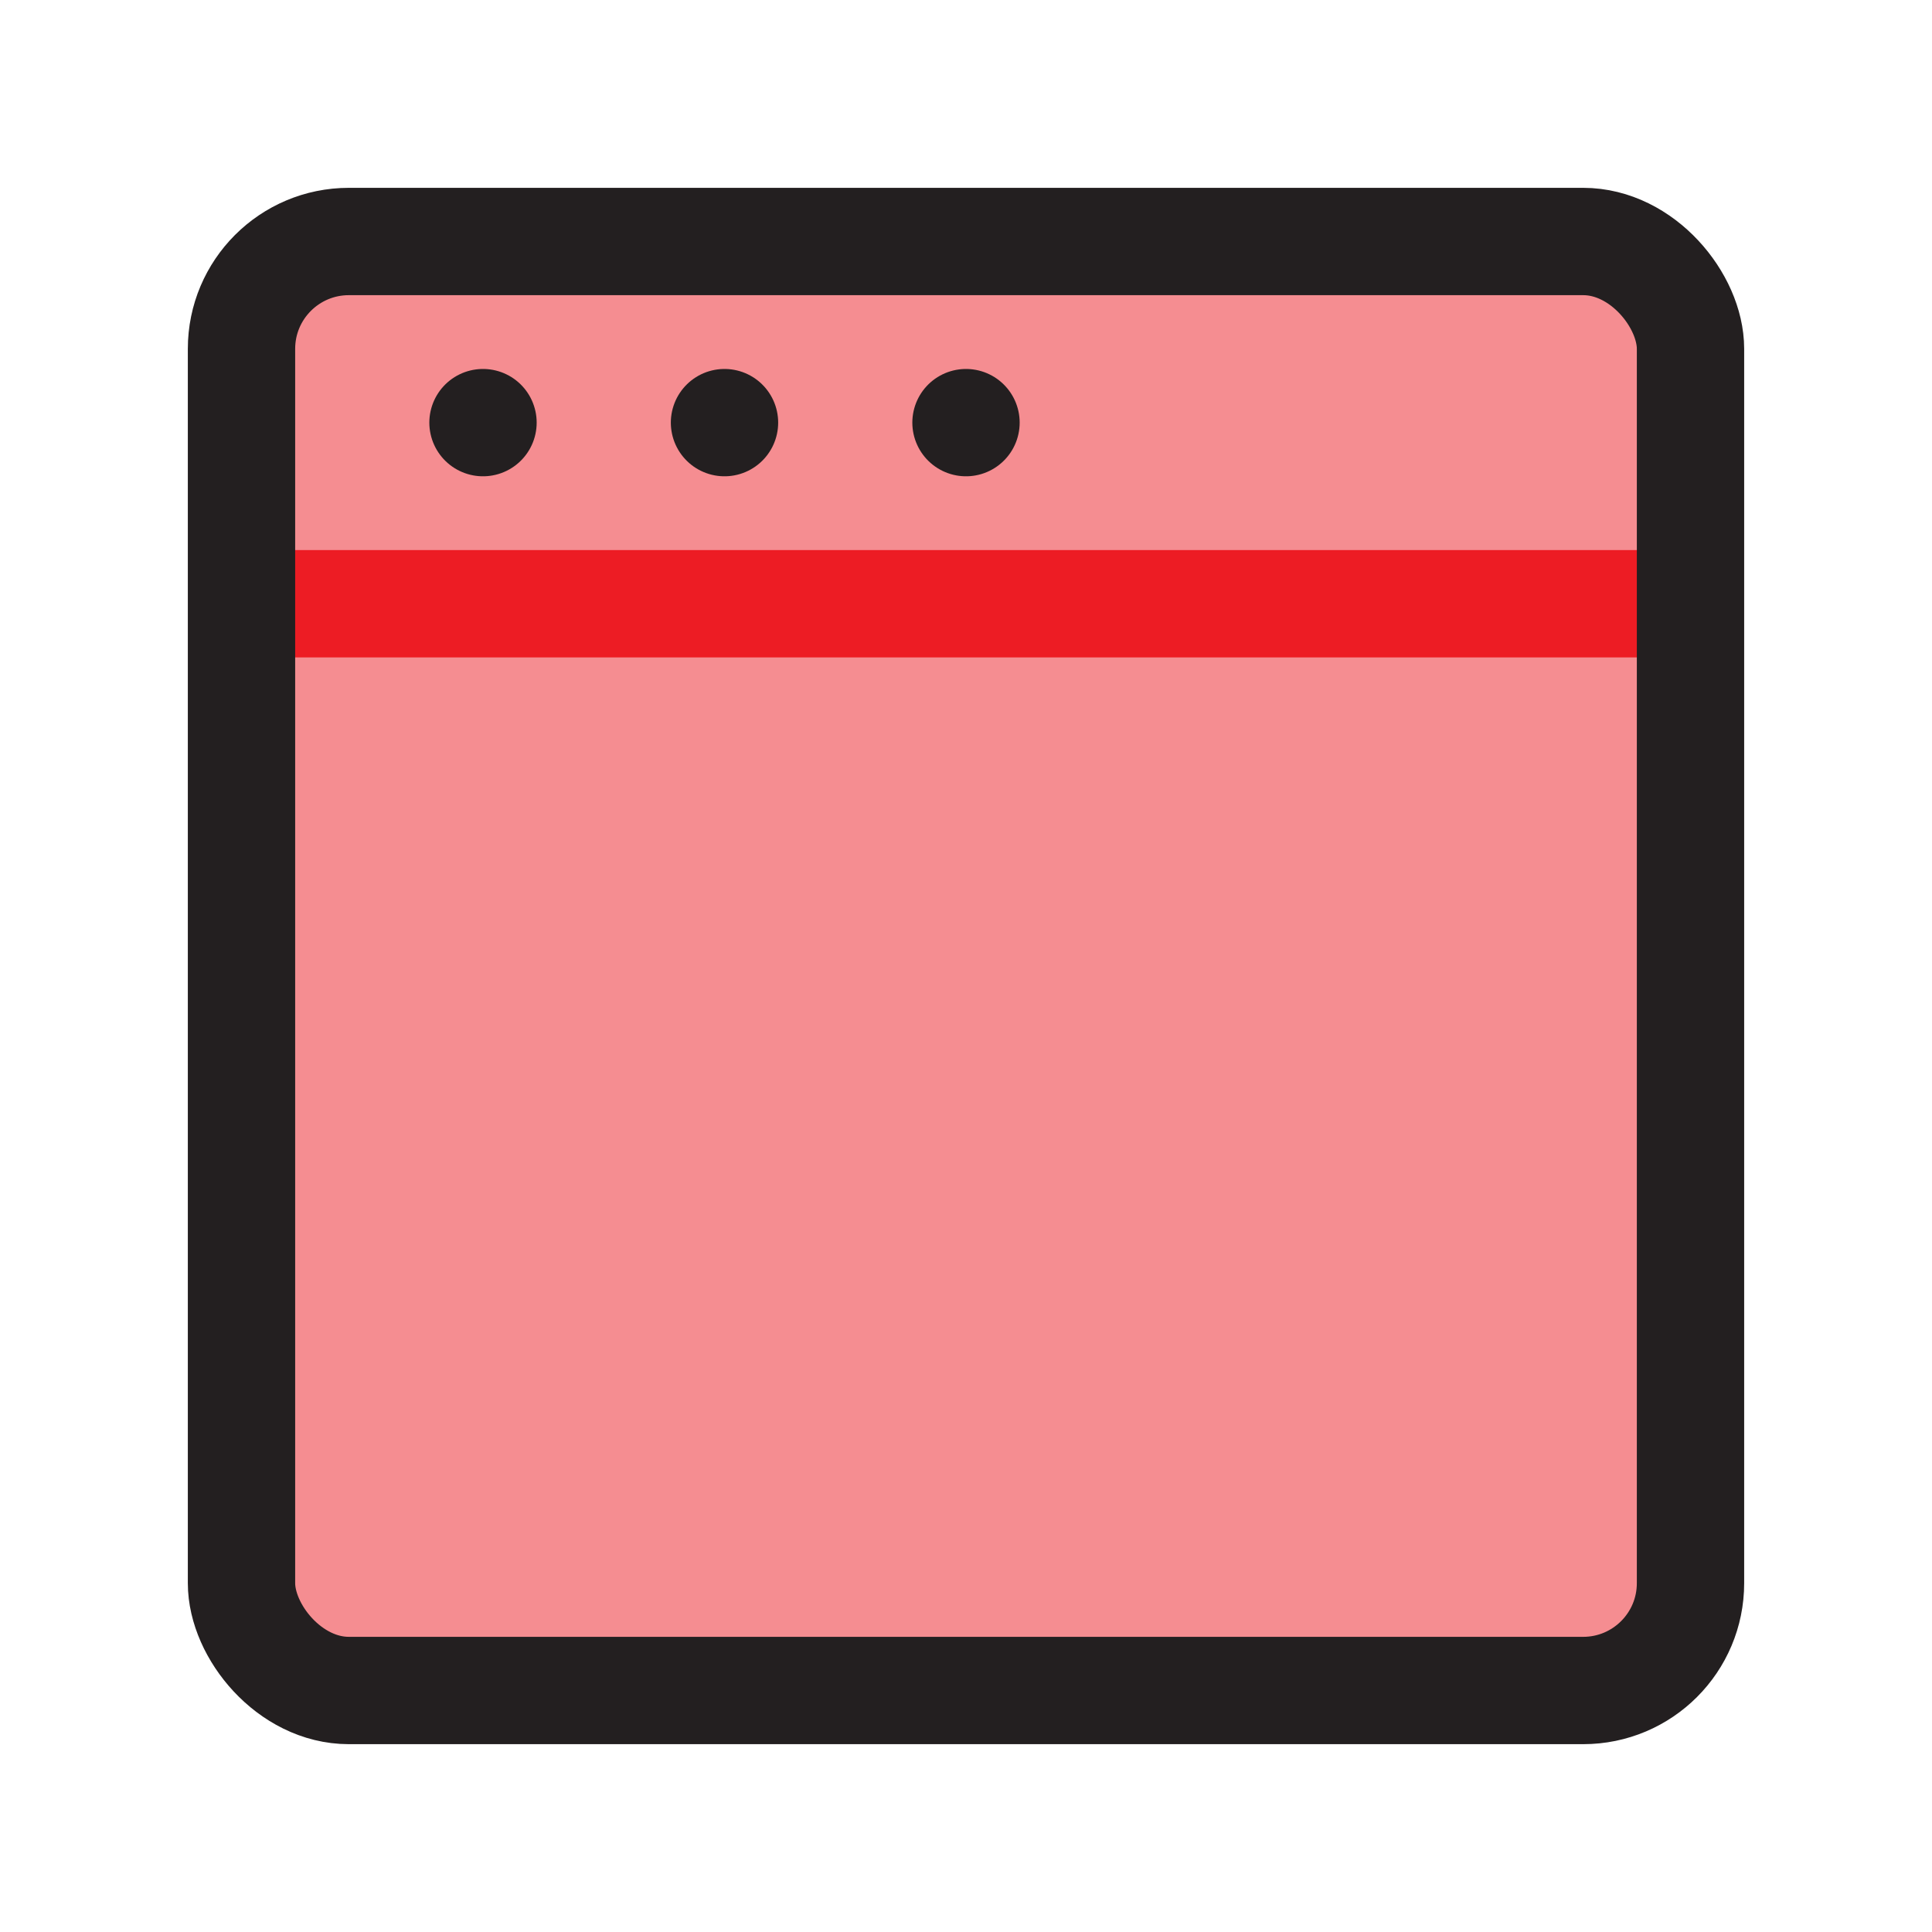 <?xml version="1.0" encoding="UTF-8"?>
<svg id="circular-loader" xmlns="http://www.w3.org/2000/svg" viewBox="0 0 72 72">
  <rect x="9" y="9" width="54" height="54" rx="4" ry="4" style="fill: #ed1c24; opacity: .5;"/>
  <line x1="9" y1="22.5" x2="63" y2="22.5" style="fill: none; stroke: #ed1c24; stroke-miterlimit: 10; stroke-width: 4px;"/>
  <rect x="9" y="9" width="54" height="54" rx="4" ry="4" style="fill: none; stroke: #231f20; stroke-miterlimit: 10; stroke-width: 4px;"/>
  <line x1="18" y1="15.75" x2="18" y2="15.75" style="fill: none; stroke: #231f20; stroke-linecap: round; stroke-linejoin: round; stroke-width: 4px;"/>
  <line x1="27" y1="15.75" x2="27" y2="15.75" style="fill: none; stroke: #231f20; stroke-linecap: round; stroke-linejoin: round; stroke-width: 4px;"/>
  <line x1="36" y1="15.75" x2="36" y2="15.75" style="fill: none; stroke: #231f20; stroke-linecap: round; stroke-linejoin: round; stroke-width: 4px;"/>
</svg>